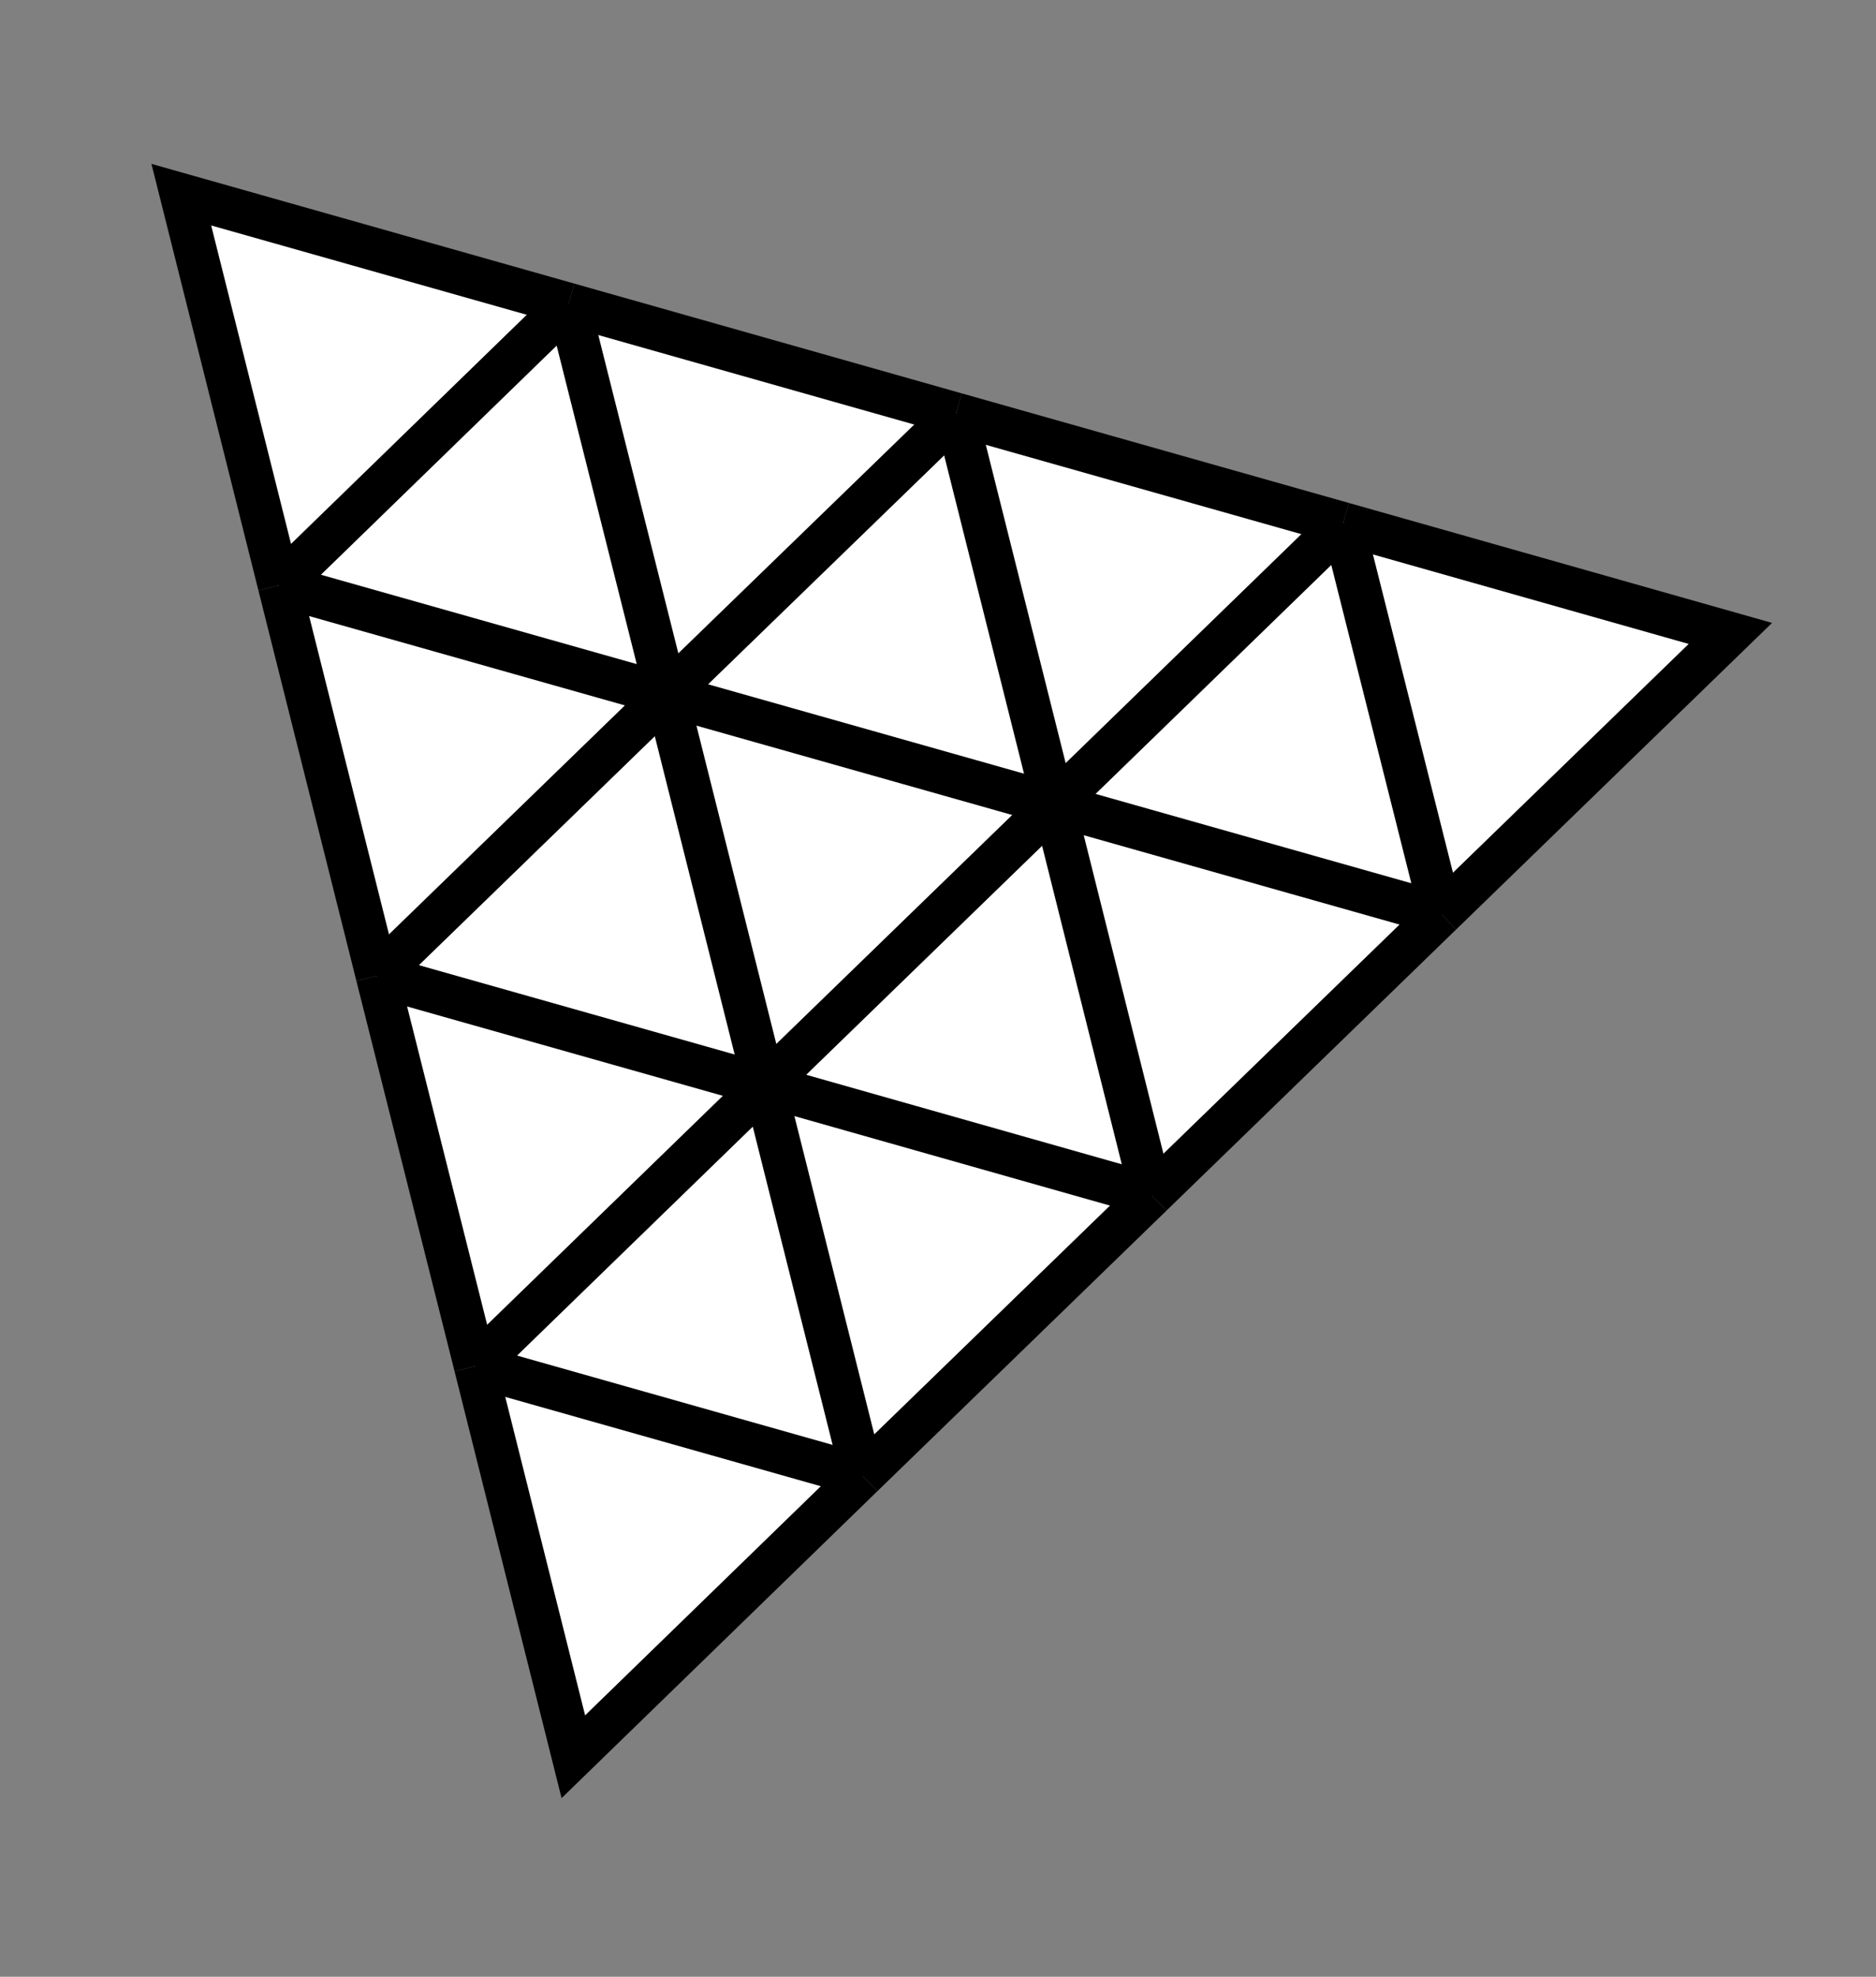 <?xml version="1.0" encoding="UTF-8"?>
<svg id="Layer_1" data-name="Layer 1" xmlns="http://www.w3.org/2000/svg" width="87.33" height="92" viewBox="0 0 87.33 92">
  <rect x="0" y="0" width="87.33" height="92" fill="#808080" stroke="none"/>
  <defs>
    <style>
      .cls-1 {
        fill: none;
        stroke: #000;
        stroke-miterlimit: 10;
        stroke-width: 2px;
      }

      .cls-2 {
        fill: #fff;
        stroke-width: 0px;
      }
    </style>
  </defs>
  <polyline class="cls-2" points="26.64 81.73 8.37 9.09 80.62 29.37"/>
  <g>
    <line class="cls-1" x1="35.59" y1="50.51" x2="40.15" y2="68.68"/>
    <line class="cls-1" x1="53.61" y1="55.62" x2="35.59" y2="50.51"/>
    <line class="cls-1" x1="40.15" y1="68.68" x2="53.61" y2="55.62"/>
    <line class="cls-1" x1="40.15" y1="68.68" x2="22.13" y2="63.58"/>
    <polyline class="cls-1" points="22.13 63.58 26.69 81.76 40.15 68.68"/>
    <line class="cls-1" x1="22.13" y1="63.58" x2="35.59" y2="50.51"/>
    <line class="cls-1" x1="35.59" y1="50.51" x2="49.06" y2="37.44"/>
    <line class="cls-1" x1="49.06" y1="37.44" x2="62.52" y2="24.37"/>
    <line class="cls-1" x1="44.5" y1="19.27" x2="49.06" y2="37.44"/>
    <line class="cls-1" x1="49.06" y1="37.44" x2="31.03" y2="32.34"/>
    <line class="cls-1" x1="31.03" y1="32.34" x2="35.59" y2="50.51"/>
    <line class="cls-1" x1="35.59" y1="50.51" x2="17.56" y2="45.41"/>
    <line class="cls-1" x1="17.56" y1="45.41" x2="22.13" y2="63.58"/>
    <line class="cls-1" x1="13" y1="27.24" x2="17.56" y2="45.41"/>
    <line class="cls-1" x1="31.03" y1="32.34" x2="13" y2="27.24"/>
    <line class="cls-1" x1="17.56" y1="45.41" x2="31.03" y2="32.34"/>
    <line class="cls-1" x1="31.03" y1="32.33" x2="44.5" y2="19.27"/>
    <line class="cls-1" x1="44.5" y1="19.27" x2="26.46" y2="14.16"/>
    <line class="cls-1" x1="26.46" y1="14.16" x2="31.03" y2="32.33"/>
    <polyline class="cls-1" points="13 27.24 8.44 9.06 26.46 14.16"/>
    <line class="cls-1" x1="13" y1="27.24" x2="26.46" y2="14.16"/>
    <polyline class="cls-1" points="67.09 42.54 80.55 29.48 62.52 24.37"/>
    <line class="cls-1" x1="62.52" y1="24.37" x2="67.09" y2="42.54"/>
    <line class="cls-1" x1="67.09" y1="42.54" x2="49.06" y2="37.44"/>
    <line class="cls-1" x1="49.06" y1="37.44" x2="53.61" y2="55.62"/>
    <line class="cls-1" x1="53.61" y1="55.62" x2="67.09" y2="42.54"/>
    <line class="cls-1" x1="62.52" y1="24.37" x2="44.5" y2="19.27"/>
  </g>
</svg>